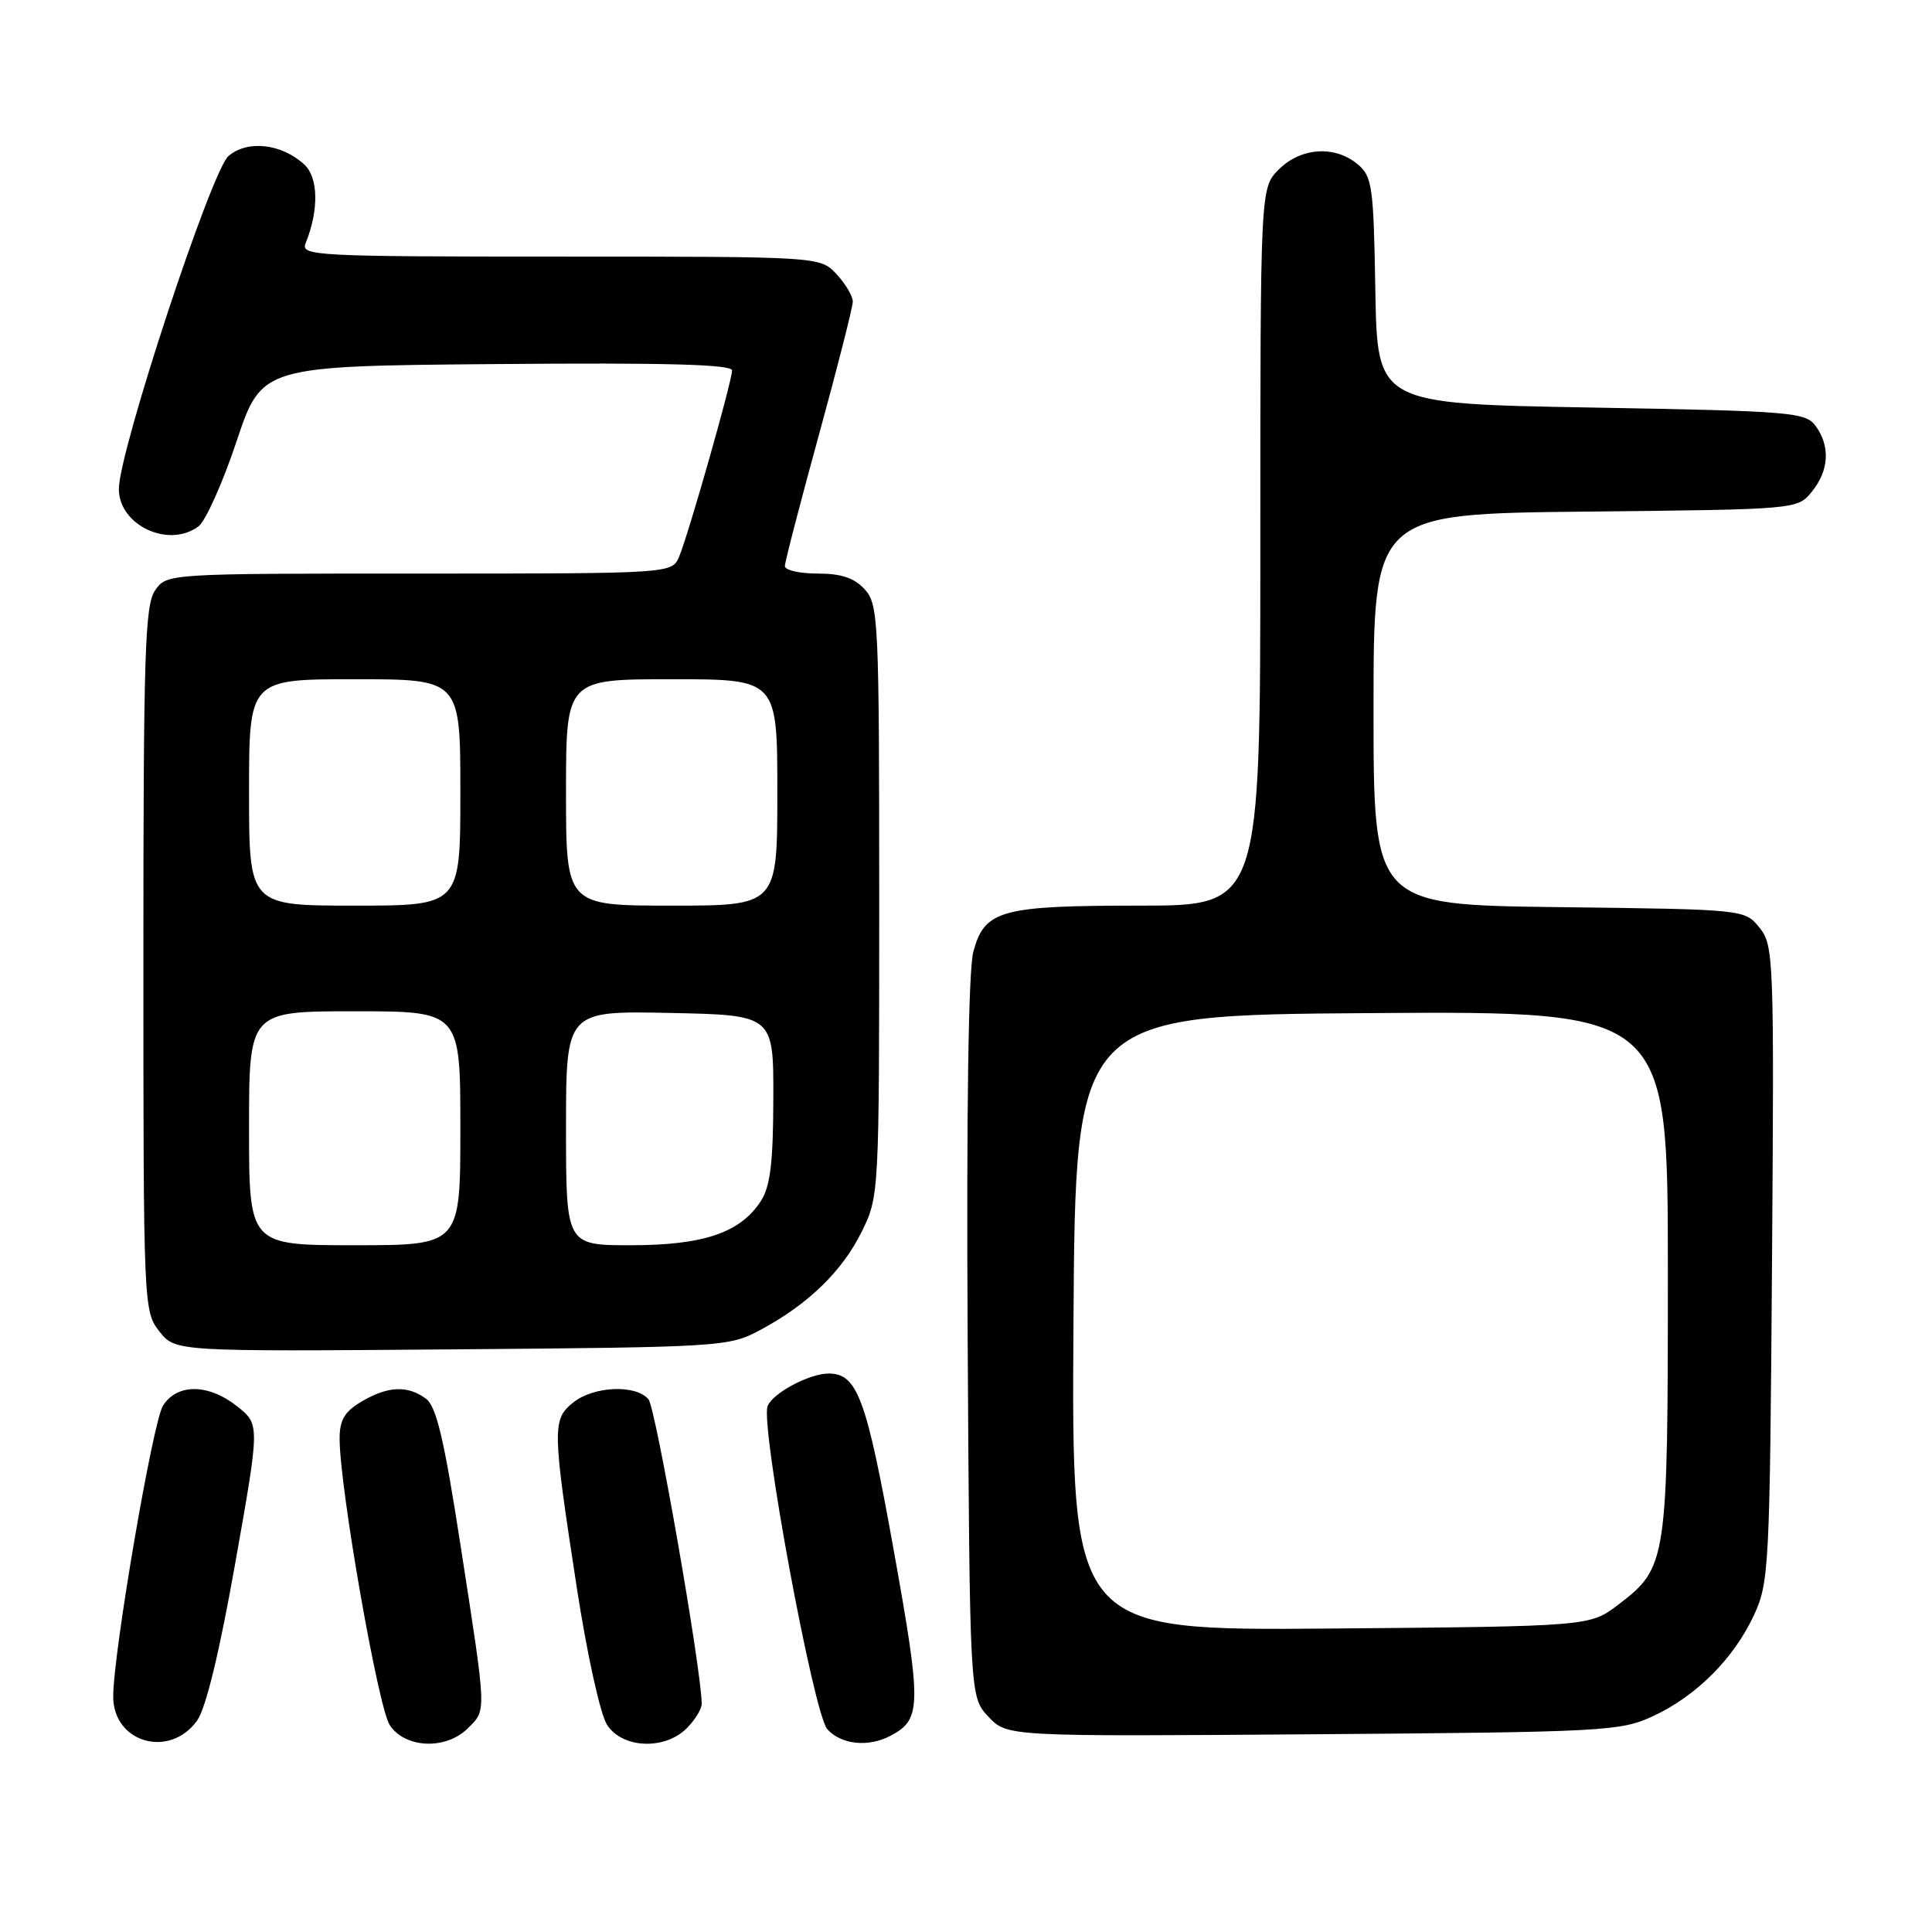 <?xml version="1.0" encoding="UTF-8" standalone="no"?>
<!DOCTYPE svg PUBLIC "-//W3C//DTD SVG 1.1//EN" "http://www.w3.org/Graphics/SVG/1.1/DTD/svg11.dtd" >
<svg xmlns="http://www.w3.org/2000/svg" xmlns:xlink="http://www.w3.org/1999/xlink" version="1.1" viewBox="0 0 256 256">
 <g >
 <path fill="currentColor"
d=" M 26.11 228.00 C 27.27 226.39 29.08 218.95 31.17 207.13 C 34.43 188.76 34.43 188.76 31.47 186.38 C 27.66 183.34 23.51 183.28 21.60 186.25 C 20.26 188.33 15.00 219.04 15.00 224.80 C 15.00 230.91 22.45 233.06 26.11 228.00 Z  M 62.00 229.00 C 64.48 226.52 64.51 227.28 61.07 205.07 C 58.85 190.67 57.83 186.35 56.42 185.32 C 53.99 183.54 51.38 183.66 47.90 185.72 C 45.66 187.04 45.00 188.16 45.00 190.63 C 45.00 197.09 50.10 226.22 51.64 228.58 C 53.68 231.68 59.10 231.90 62.00 229.00 Z  M 91.00 229.00 C 92.10 227.90 92.99 226.44 92.98 225.75 C 92.93 221.13 86.89 186.57 85.93 185.42 C 84.27 183.42 78.65 183.66 75.94 185.85 C 73.16 188.10 73.18 189.25 76.42 210.32 C 77.79 219.23 79.55 227.20 80.45 228.57 C 82.50 231.69 88.08 231.92 91.00 229.00 Z  M 118.04 229.98 C 122.11 227.80 122.13 226.07 118.41 205.34 C 114.80 185.24 113.60 182.00 109.80 182.00 C 107.24 182.00 102.37 184.60 101.71 186.32 C 100.73 188.86 107.81 227.13 109.63 229.14 C 111.49 231.19 115.10 231.55 118.04 229.98 Z  M 219.01 227.41 C 224.76 224.75 229.75 219.76 232.41 214.01 C 234.41 209.70 234.51 207.65 234.80 167.42 C 235.09 126.88 235.03 125.26 233.14 122.92 C 231.18 120.50 231.18 120.50 206.59 120.20 C 182.00 119.90 182.00 119.90 182.00 93.99 C 182.00 68.09 182.00 68.09 210.09 67.79 C 238.18 67.50 238.18 67.50 240.09 65.14 C 242.36 62.34 242.54 59.12 240.58 56.44 C 239.25 54.62 237.41 54.47 210.83 54.00 C 182.50 53.50 182.50 53.50 182.24 38.50 C 182.01 24.64 181.83 23.37 179.88 21.75 C 176.86 19.24 172.37 19.54 169.45 22.45 C 167.00 24.91 167.00 24.91 167.00 72.45 C 167.00 120.00 167.00 120.00 151.05 120.00 C 132.57 120.00 130.46 120.59 128.97 126.12 C 128.32 128.54 128.05 147.27 128.22 177.38 C 128.50 224.84 128.50 224.84 130.97 227.47 C 133.44 230.10 133.44 230.10 173.97 229.80 C 212.62 229.51 214.71 229.40 219.01 227.41 Z  M 100.72 176.24 C 107.05 172.86 111.59 168.46 114.18 163.21 C 116.49 158.53 116.50 158.27 116.50 119.36 C 116.50 82.27 116.40 80.10 114.60 78.11 C 113.21 76.58 111.49 76.00 108.35 76.00 C 105.96 76.00 104.00 75.56 104.00 75.01 C 104.00 74.47 106.03 66.66 108.50 57.66 C 110.97 48.66 113.00 40.69 113.00 39.96 C 113.00 39.23 112.02 37.59 110.83 36.31 C 108.65 34.00 108.65 34.00 74.22 34.00 C 41.82 34.00 39.83 33.90 40.49 32.25 C 42.28 27.81 42.20 23.49 40.28 21.76 C 37.26 19.02 32.78 18.53 30.28 20.67 C 28.00 22.61 15.75 59.82 15.75 64.80 C 15.75 69.60 22.34 72.69 26.30 69.75 C 27.23 69.06 29.50 64.00 31.34 58.50 C 34.68 48.50 34.68 48.50 65.84 48.24 C 88.25 48.05 97.00 48.28 97.00 49.09 C 97.00 50.51 91.24 70.78 89.99 73.75 C 89.04 76.00 89.04 76.00 55.58 76.00 C 22.13 76.00 22.11 76.00 20.56 78.22 C 19.20 80.16 19.00 86.49 19.00 127.09 C 19.00 173.02 19.03 173.77 21.11 176.41 C 23.22 179.09 23.22 179.09 59.86 178.80 C 95.69 178.51 96.59 178.45 100.72 176.24 Z  M 142.24 175.29 C 142.50 134.50 142.50 134.50 181.75 134.24 C 221.00 133.98 221.00 133.98 221.00 168.52 C 221.00 207.04 220.91 207.68 214.44 212.62 C 210.66 215.50 210.66 215.50 176.32 215.79 C 141.98 216.07 141.98 216.07 142.24 175.29 Z  M 33.00 149.50 C 33.00 134.00 33.00 134.00 47.00 134.00 C 61.00 134.00 61.00 134.00 61.00 149.50 C 61.00 165.00 61.00 165.00 47.00 165.00 C 33.00 165.00 33.00 165.00 33.00 149.50 Z  M 75.00 149.47 C 75.00 133.94 75.00 133.94 88.75 134.22 C 102.50 134.50 102.50 134.50 102.47 145.59 C 102.45 154.16 102.06 157.25 100.79 159.19 C 98.07 163.35 93.19 165.00 83.60 165.00 C 75.00 165.00 75.00 165.00 75.00 149.47 Z  M 33.00 105.00 C 33.00 90.00 33.00 90.00 47.00 90.00 C 61.00 90.00 61.00 90.00 61.00 105.00 C 61.00 120.00 61.00 120.00 47.00 120.00 C 33.00 120.00 33.00 120.00 33.00 105.00 Z  M 75.00 105.00 C 75.00 90.00 75.00 90.00 89.00 90.00 C 103.00 90.00 103.00 90.00 103.00 105.00 C 103.00 120.00 103.00 120.00 89.00 120.00 C 75.00 120.00 75.00 120.00 75.00 105.00 Z "/>
</g>
</svg>